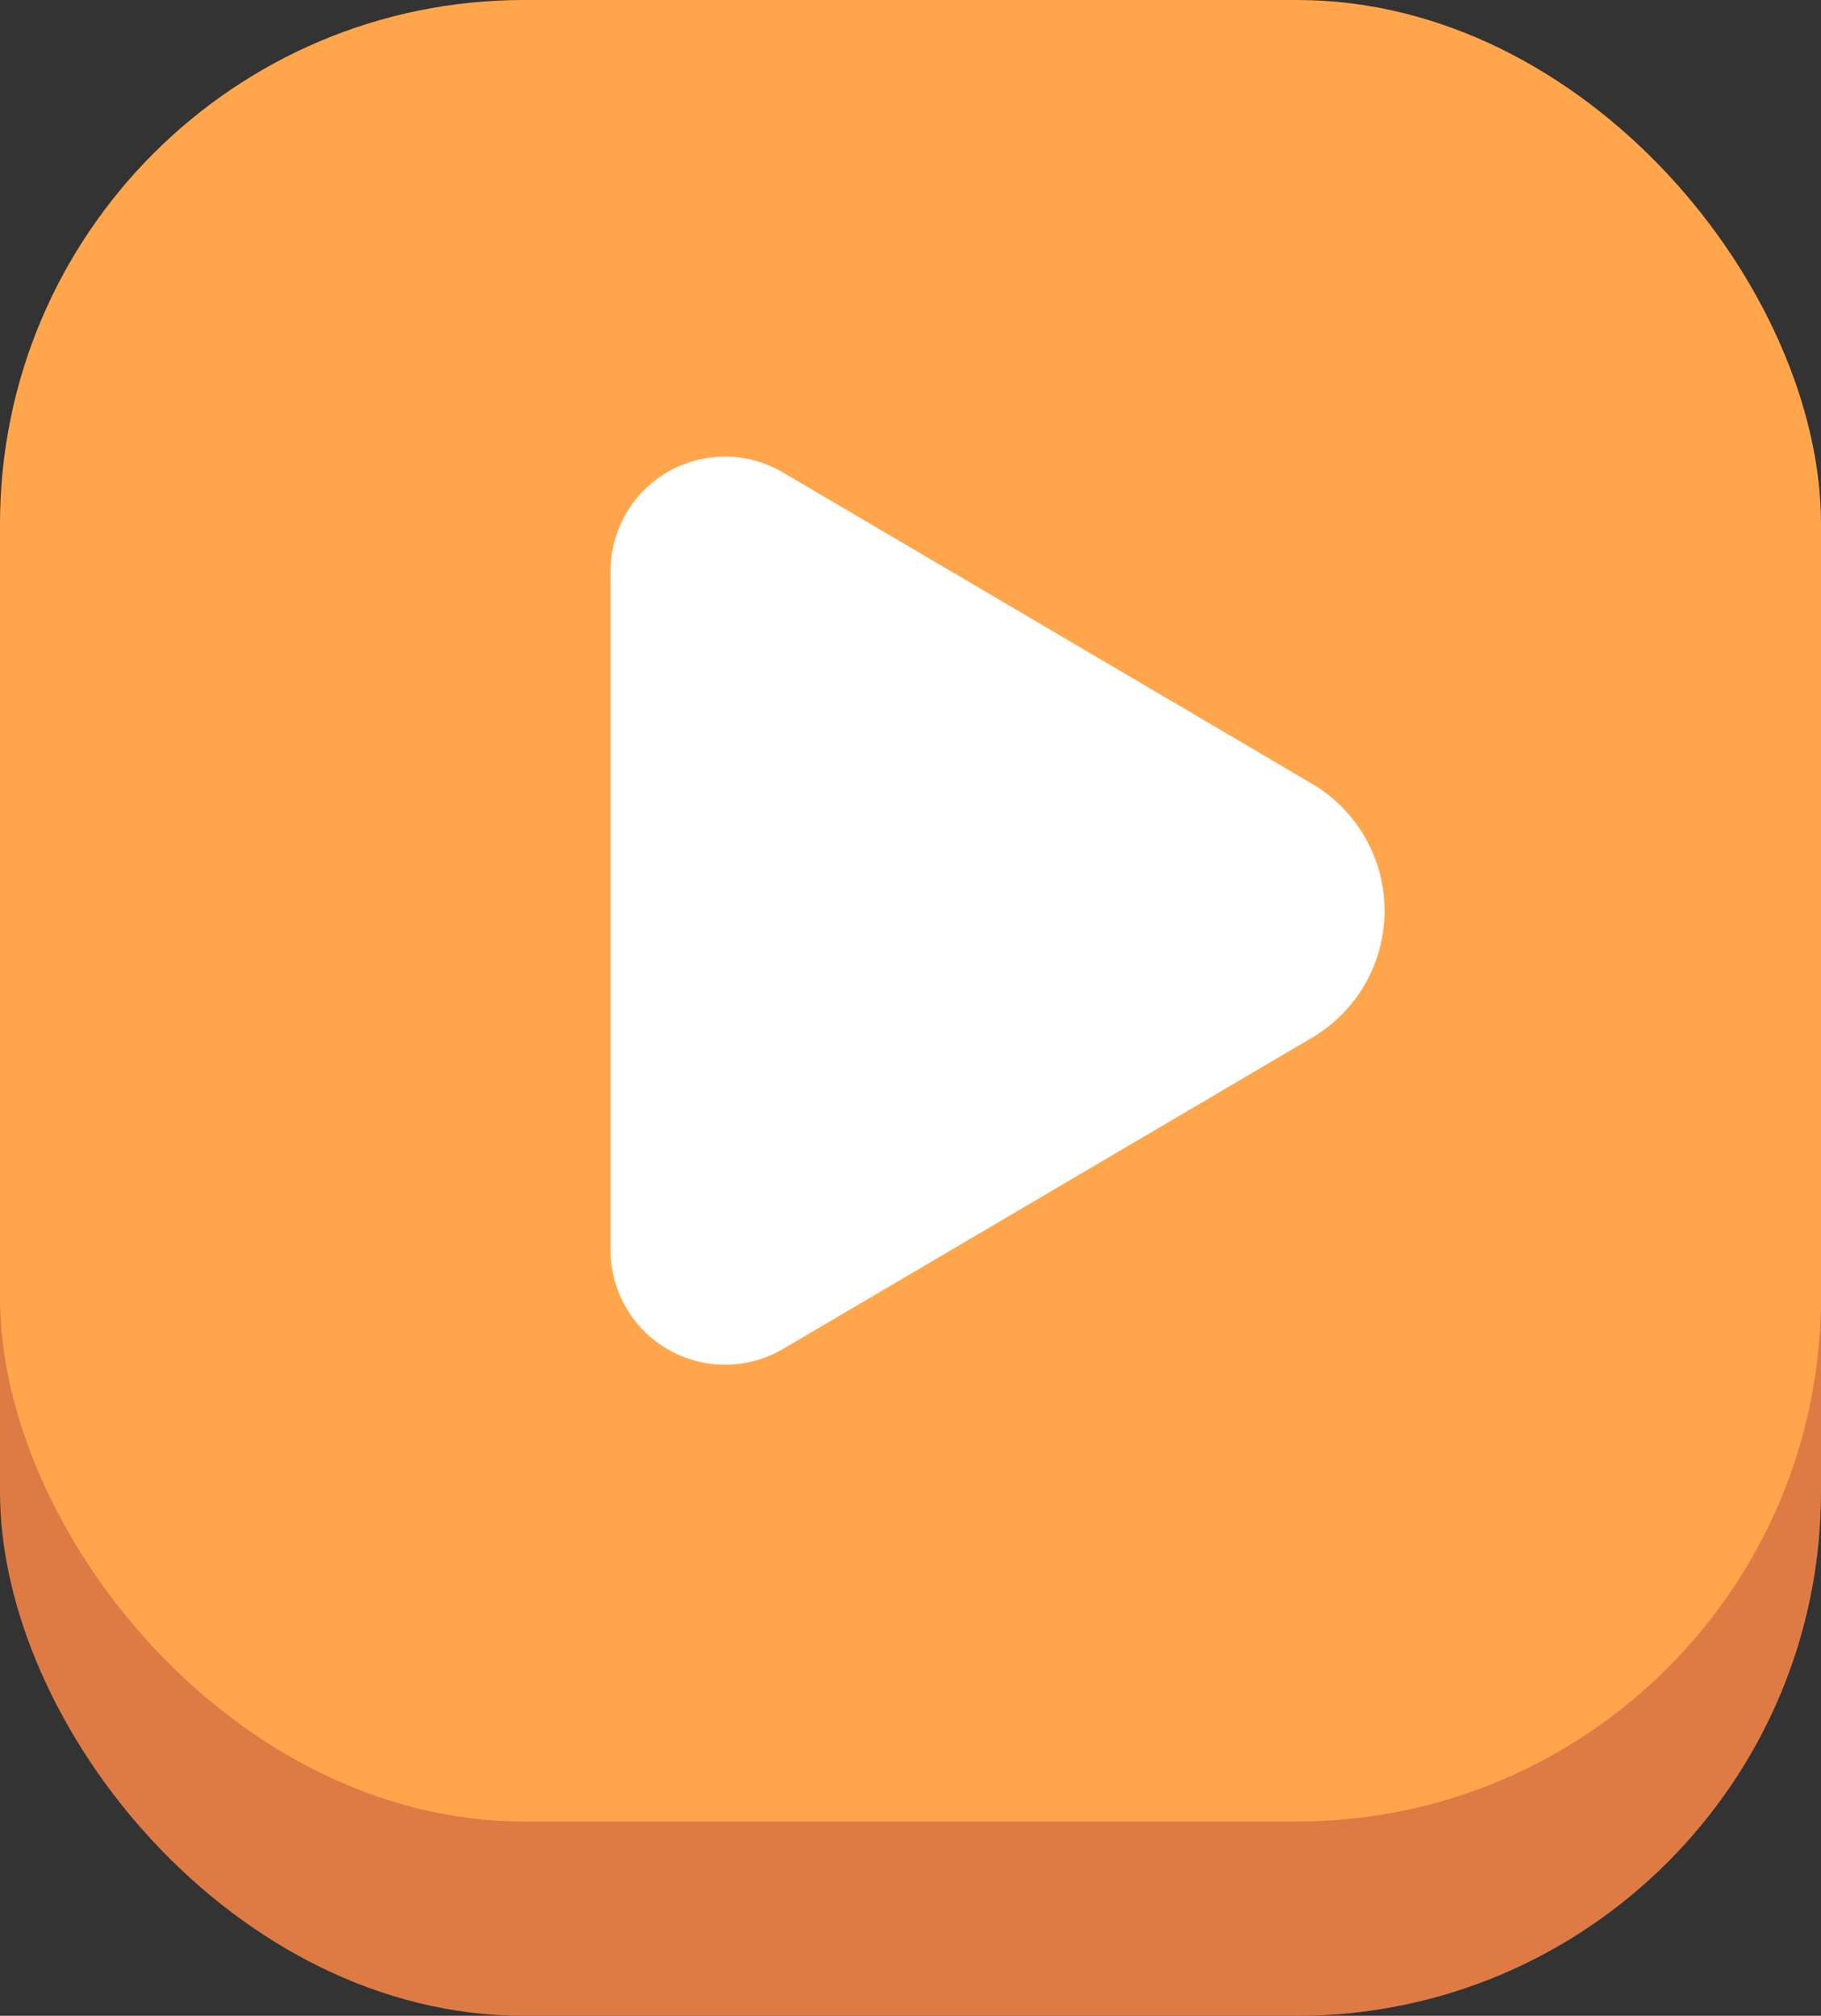 <svg xmlns="http://www.w3.org/2000/svg" viewBox="0 0 100 110.67"><rect x="0" y="0" width="100" height="110.67" fill="#333333" stroke="none"/><defs><style>.cls-1{fill:#de7b44;}.cls-2{fill:#ffa64c;}.cls-3{fill:#fff;fill-rule:evenodd;}</style></defs><title>main_block</title><g id="图层_2" data-name="图层 2"><g id="图层_1-2" data-name="图层 1"><rect class="cls-1" y="10.67" width="100" height="100" rx="28.77"/><rect class="cls-2" width="100" height="100" rx="28.77"/><path class="cls-3" d="M72,57,43,74.06a6.29,6.29,0,0,1-9.47-5.42V31.35A6.28,6.28,0,0,1,43,25.94L72,43A8.09,8.09,0,0,1,72,57Z"/></g></g></svg>